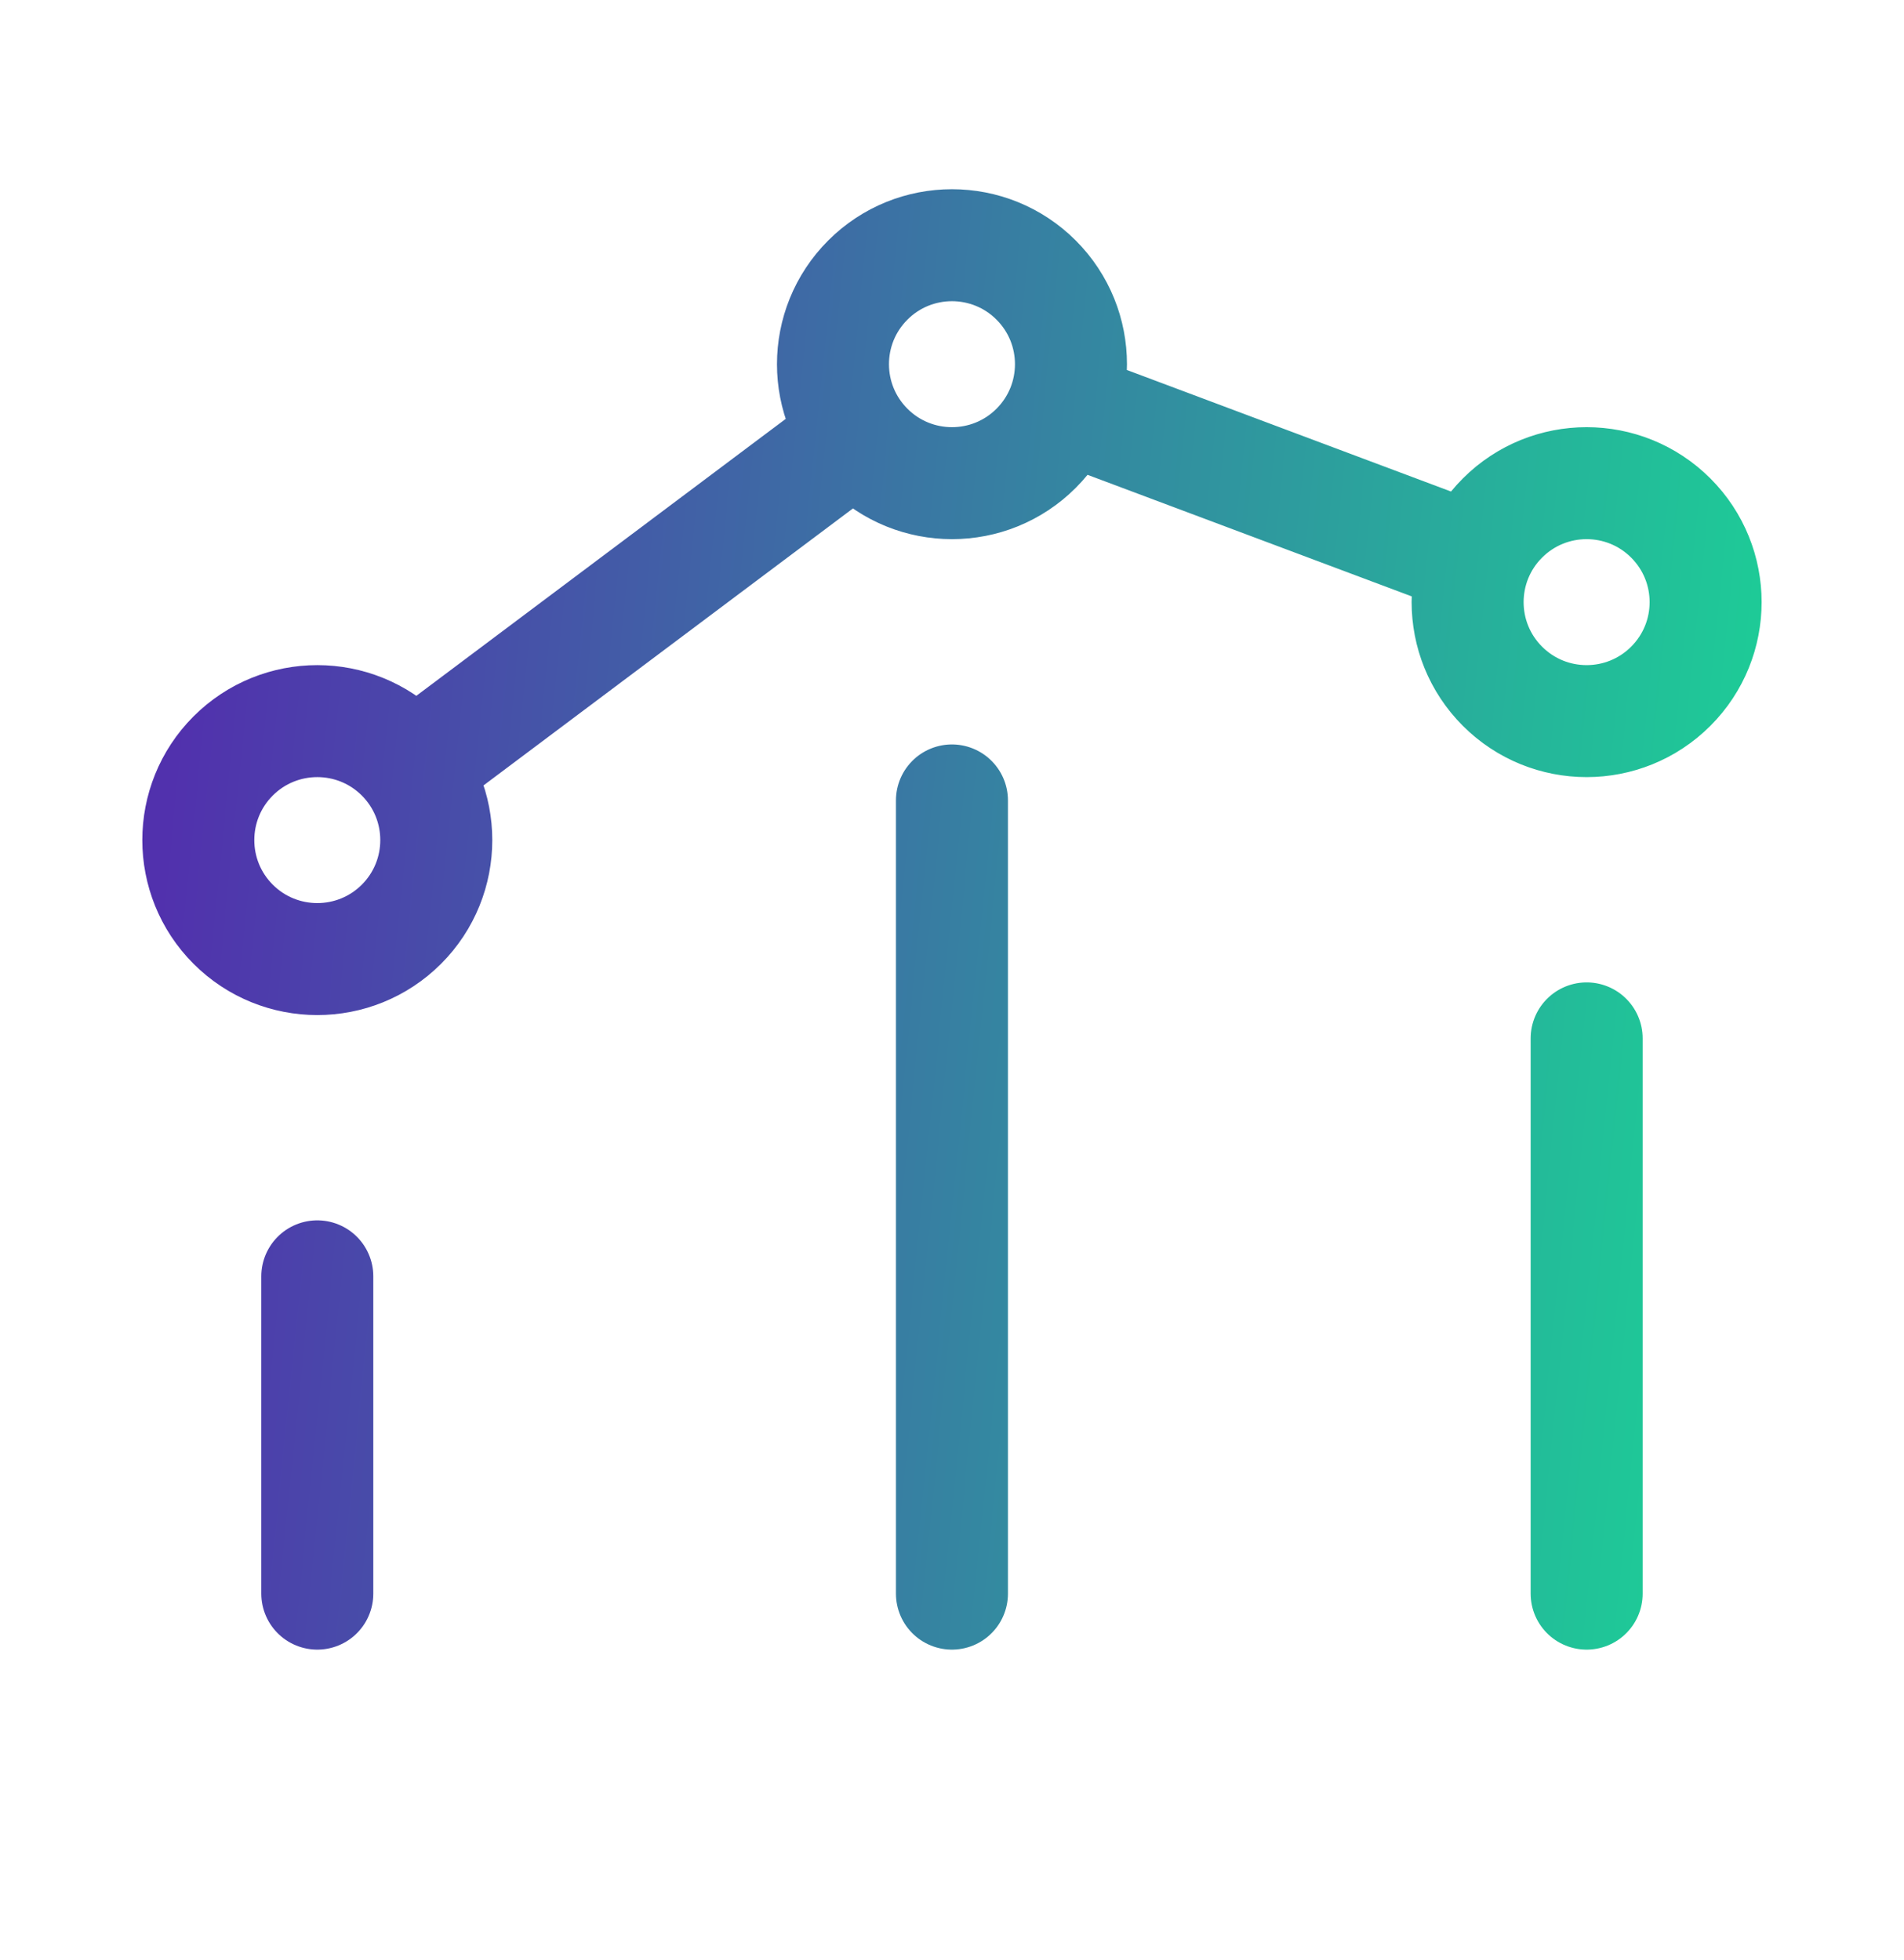 <svg width="34" height="35" viewBox="0 0 34 35" fill="none" xmlns="http://www.w3.org/2000/svg">
<path d="M28.333 28.463V18.546M16.999 28.463V14.296M5.666 28.463L5.666 22.796M18.992 7.252L26.314 9.998M15.298 7.781L7.366 13.729M29.835 9.252C30.665 10.082 30.665 11.427 29.835 12.257C29.005 13.087 27.66 13.087 26.83 12.257C26 11.427 26 10.082 26.83 9.252C27.66 8.422 29.005 8.422 29.835 9.252ZM7.169 13.502C7.998 14.332 7.998 15.677 7.169 16.507C6.339 17.337 4.993 17.337 4.163 16.507C3.334 15.677 3.334 14.332 4.163 13.502C4.993 12.672 6.339 12.672 7.169 13.502ZM18.502 5.002C19.332 5.832 19.332 7.177 18.502 8.007C17.672 8.837 16.327 8.837 15.497 8.007C14.667 7.177 14.667 5.832 15.497 5.002C16.327 4.172 17.672 4.172 18.502 5.002Z" stroke="url(#paint0_linear_4042_494)" stroke-width="2" stroke-linecap="round" stroke-linejoin="round"/>
<defs>
<linearGradient id="paint0_linear_4042_494" x1="35.303" y1="25.573" x2="2.243" y2="22.216" gradientUnits="userSpaceOnUse">
<stop stop-color="#14E893"/>
<stop offset="1" stop-color="#5131AD"/>
</linearGradient>
</defs>
</svg>
